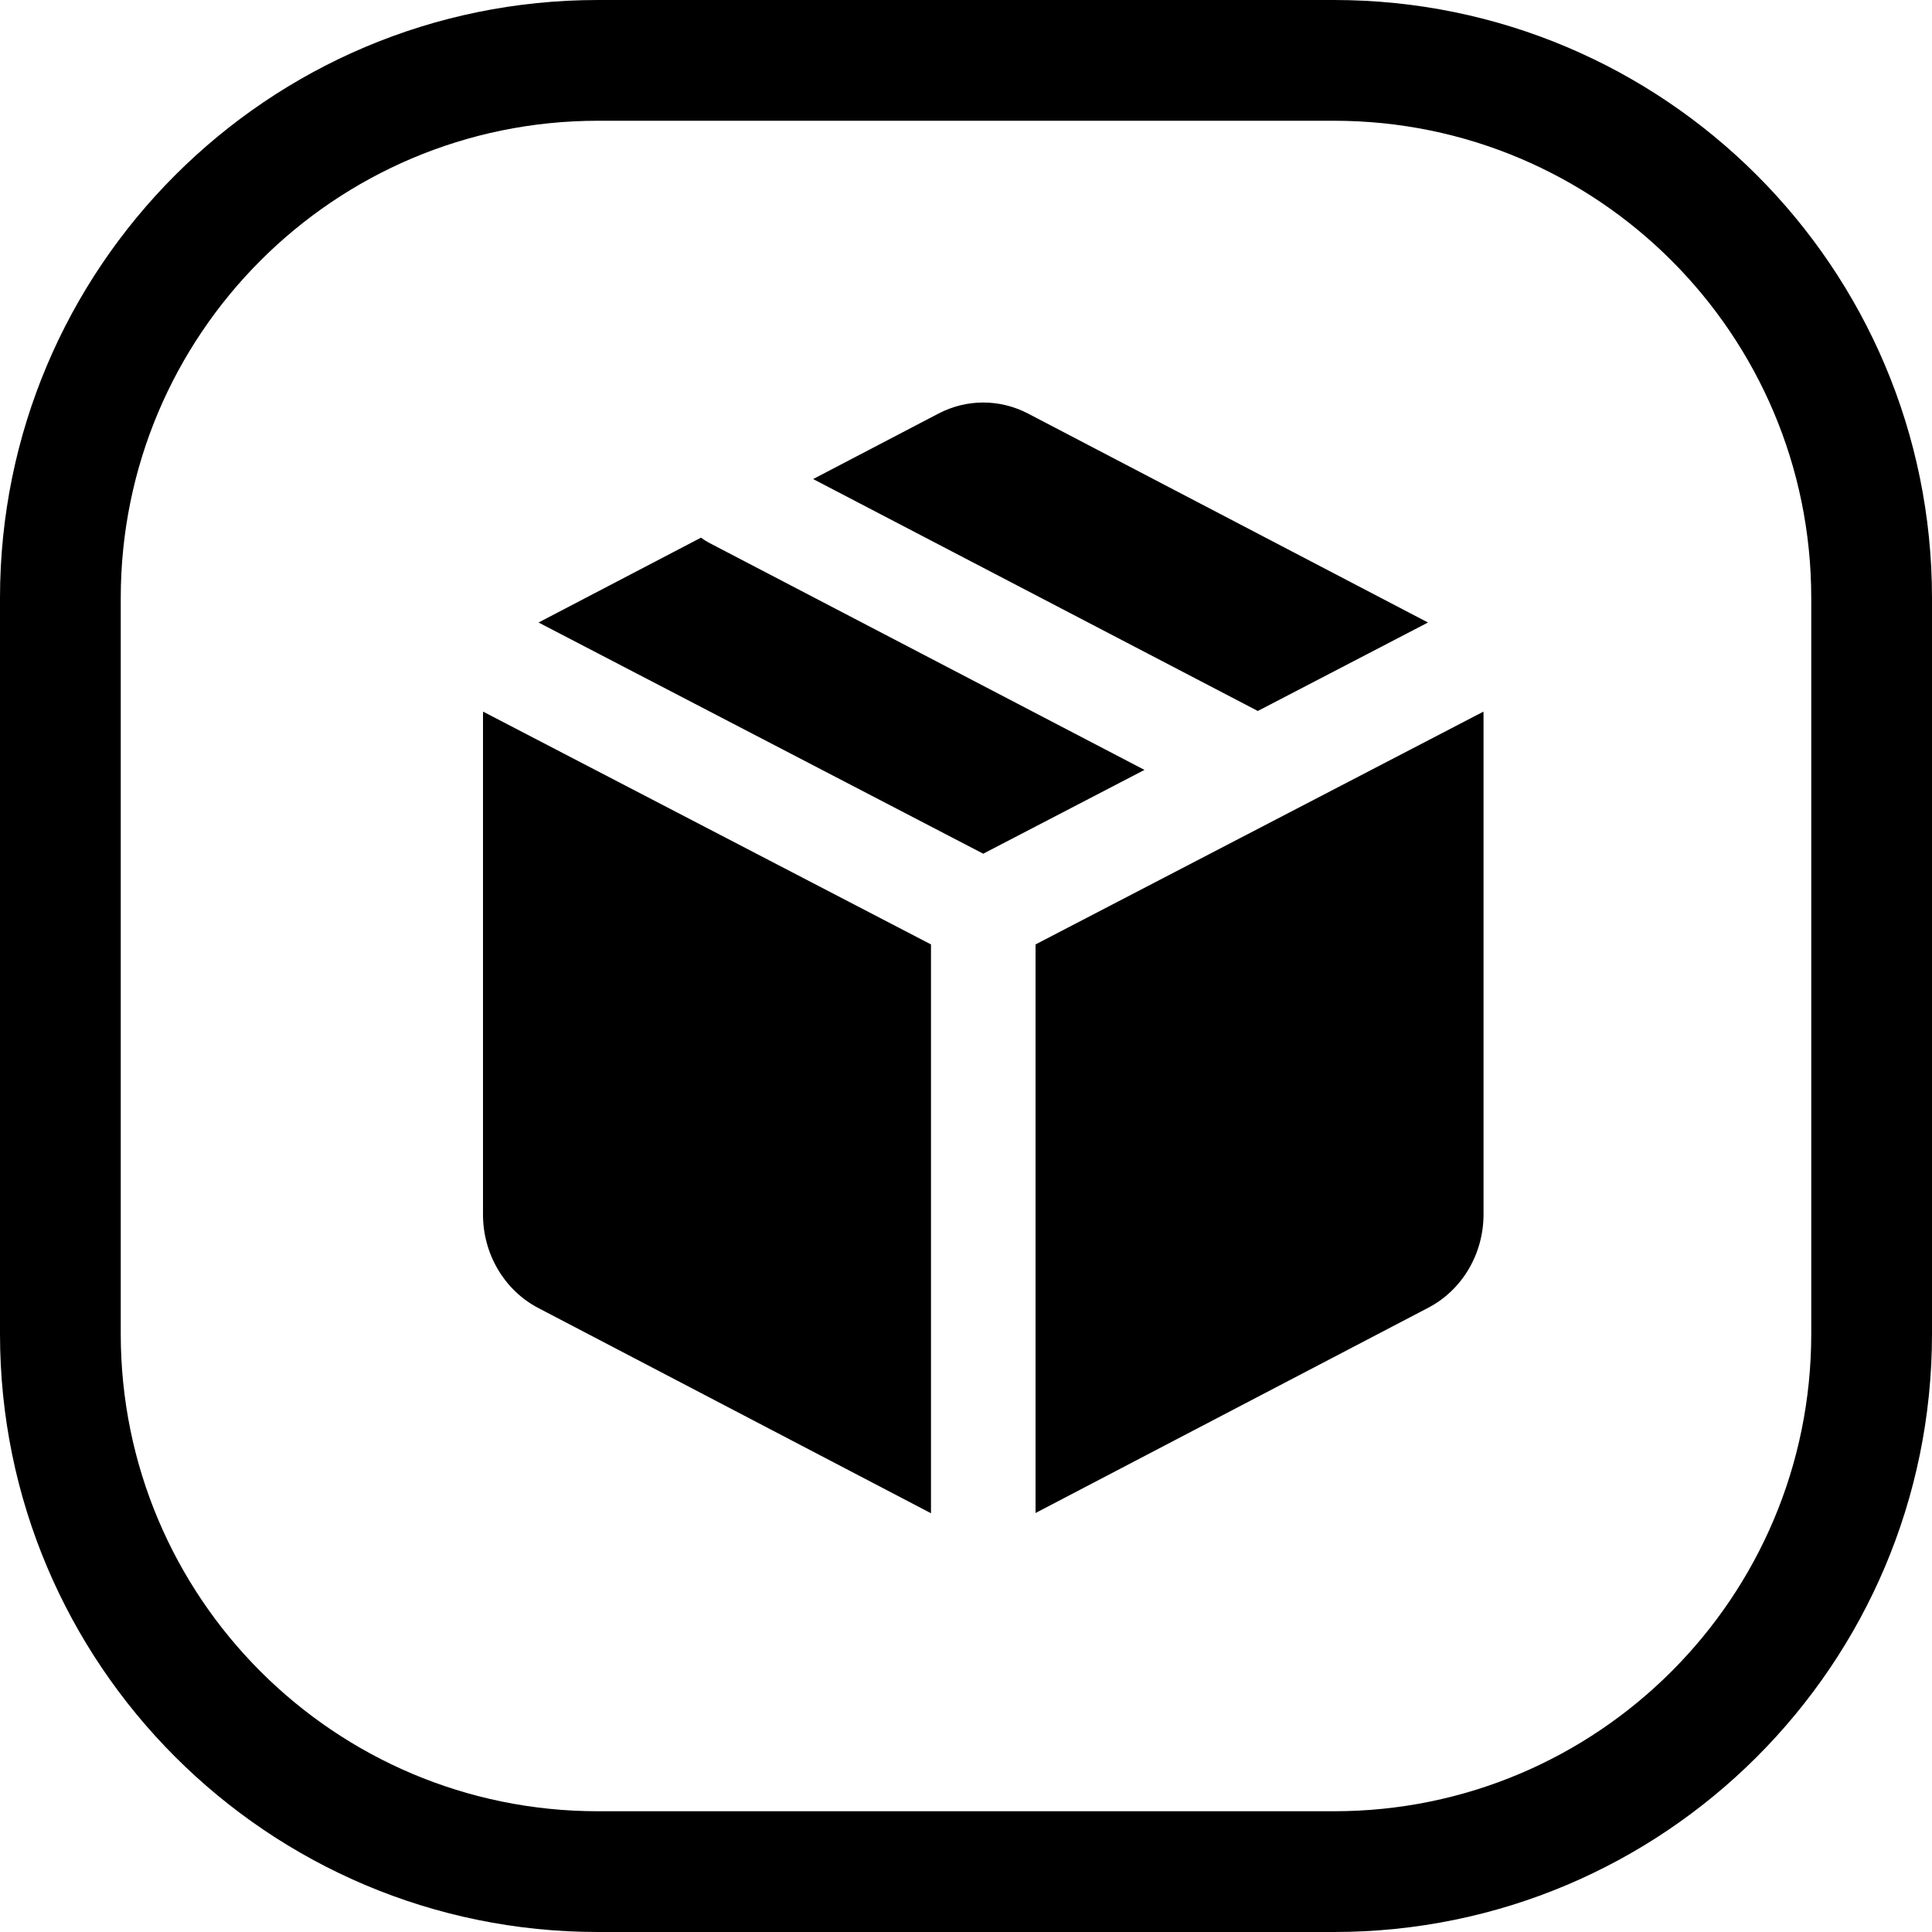 <svg width="24" height="24" viewBox="0 0 24 24" fill="none" xmlns="http://www.w3.org/2000/svg">
<path d="M7.429 1.5H16.571C19.846 1.5 22.5 4.154 22.5 7.429V16.571C22.5 19.846 19.846 22.5 16.571 22.5H7.429C4.154 22.5 1.5 19.846 1.5 16.571V7.429C1.5 4.154 4.154 1.5 7.429 1.5ZM0 7.429V16.571C0 20.674 3.326 24 7.429 24H16.571C20.674 24 24 20.674 24 16.571V7.429C24 3.326 20.674 0 16.571 0H7.429C3.326 0 0 3.326 0 7.429ZM12.768 5.136C12.419 4.955 12.01 4.955 11.661 5.136L10.101 5.951L15.625 8.832L17.739 7.733L12.768 5.136ZM12.864 11.732V18.795L17.739 16.247C18.162 16.028 18.429 15.578 18.429 15.085V8.896C18.429 8.877 18.429 8.859 18.428 8.84L12.864 11.732ZM11.565 11.732L6.001 8.84C6 8.859 6 8.877 6 8.896V15.079C5.997 15.572 6.262 16.025 6.684 16.247L11.565 18.798V11.732ZM12.214 10.605L14.217 9.564L8.807 6.742C8.772 6.723 8.739 6.702 8.708 6.679L6.69 7.733L12.214 10.605Z" fill="black"/>
</svg>
